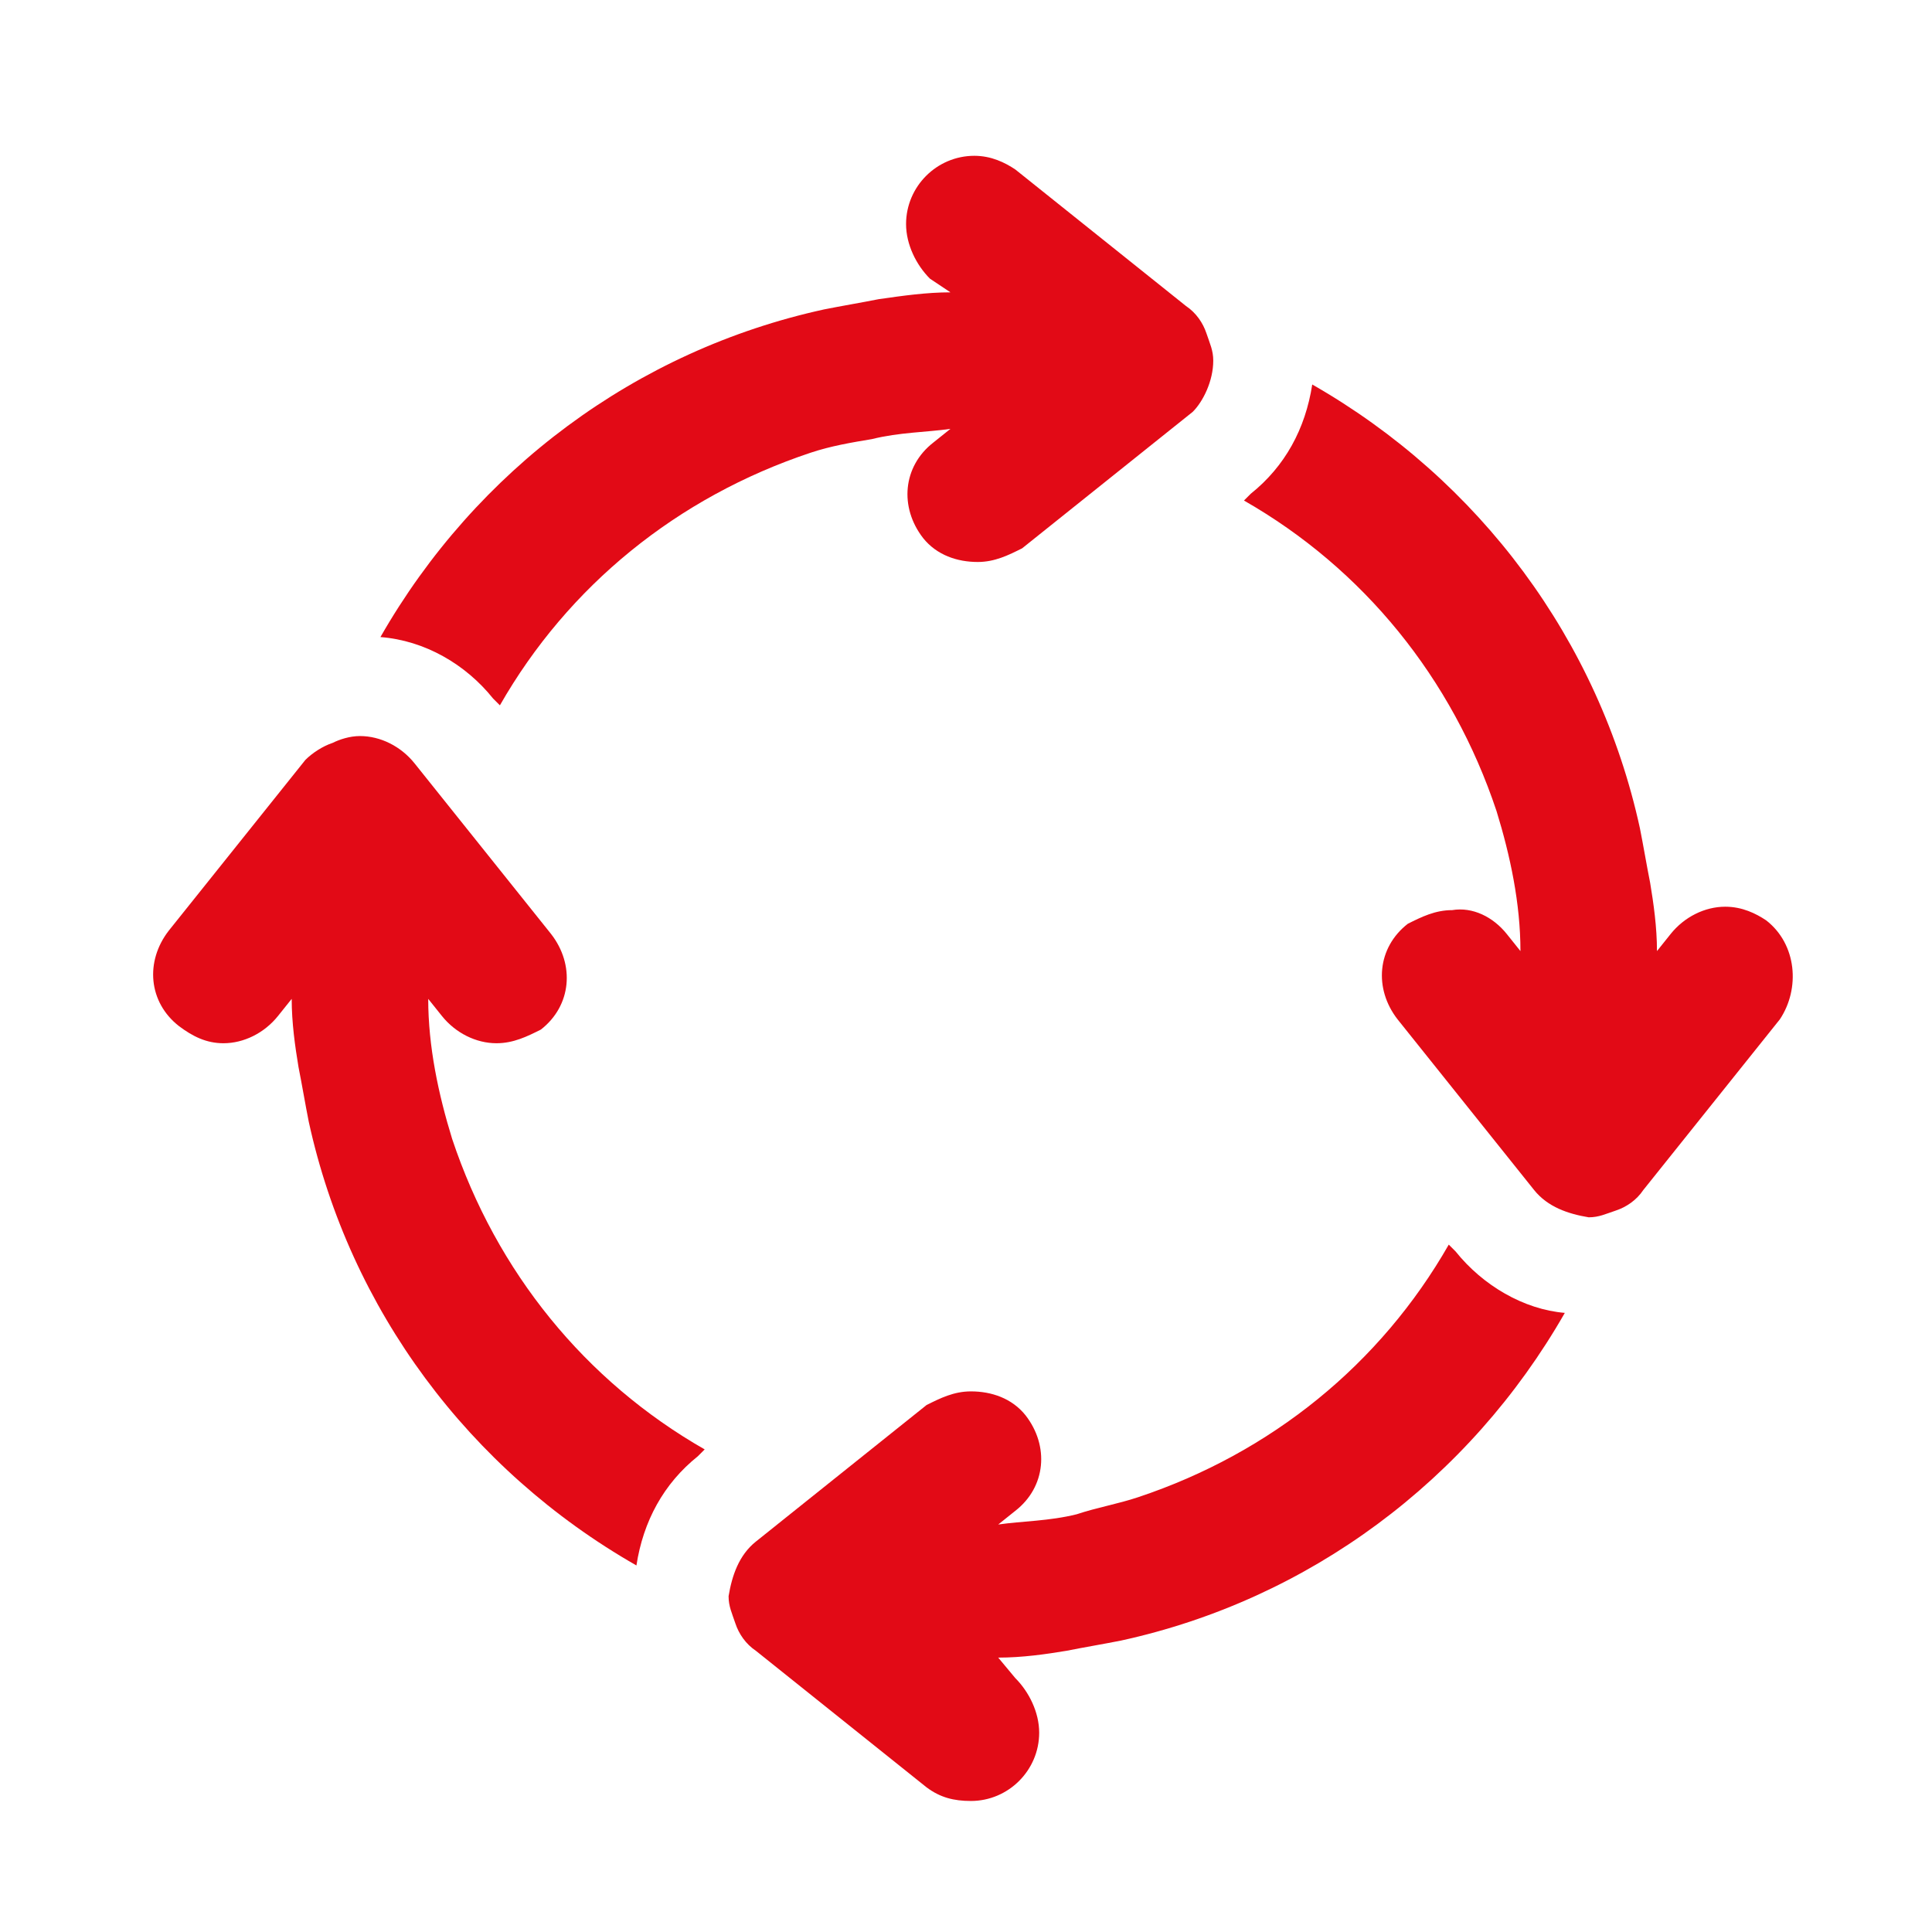 <?xml version="1.0" encoding="UTF-8" standalone="no"?>
<!-- Generator: Adobe Illustrator 23.0.2, SVG Export Plug-In . SVG Version: 6.00 Build 0)  -->

<svg
   xmlns:dc="http://purl.org/dc/elements/1.1/"
   xmlns:cc="http://creativecommons.org/ns#"
   xmlns:rdf="http://www.w3.org/1999/02/22-rdf-syntax-ns#"
   xmlns:svg="http://www.w3.org/2000/svg"
   xmlns="http://www.w3.org/2000/svg"
   xmlns:sodipodi="http://sodipodi.sourceforge.net/DTD/sodipodi-0.dtd"
   xmlns:inkscape="http://www.inkscape.org/namespaces/inkscape"
   version="1.1"
   id="Layer_1"
   x="0px"
   y="0px"
   viewBox="0 0 48 48"
   style="enable-background:new 0 0 48 48;"
   xml:space="preserve"
   sodipodi:docname="Humanitarian-programme-cycle.svg"
   inkscape:version="0.92.4 (5da689c313, 2019-01-14)"><defs
   id="defs20" /><sodipodi:namedview
   pagecolor="#ffffff"
   bordercolor="#666666"
   borderopacity="1"
   objecttolerance="10"
   gridtolerance="10"
   guidetolerance="10"
   inkscape:pageopacity="0"
   inkscape:pageshadow="2"
   inkscape:window-width="1858"
   inkscape:window-height="1057"
   id="namedview18"
   showgrid="false"
   inkscape:zoom="4.9166667"
   inkscape:cx="24"
   inkscape:cy="24"
   inkscape:window-x="54"
   inkscape:window-y="-8"
   inkscape:window-maximized="1"
   inkscape:current-layer="Layer_1" />
<style
   type="text/css"
   id="style2">
	.st0{fill:#E20A16;}
</style>
<title
   id="title4">Asset 744</title>
<g
   id="g15"
   transform="matrix(0.848,0,0,0.848,3.855,3.871)">
	<g
   id="Icons">
		<path
   class="st0"
   d="m 38.1,32.1 -0.2,-0.2 c -2,3.5 -5.2,6.1 -9.1,7.4 -0.6,0.2 -1.2,0.3 -1.8,0.5 v 0 C 26.2,40 25.4,40 24.7,40.1 l 0.5,-0.4 c 0.9,-0.7 1,-1.9 0.3,-2.8 -0.4,-0.5 -1,-0.7 -1.6,-0.7 -0.5,0 -0.9,0.2 -1.3,0.4 l -3.5,2.8 -1.5,1.2 c -0.5,0.4 -0.7,1 -0.8,1.6 0,0.3 0.1,0.5 0.2,0.8 0.1,0.3 0.3,0.6 0.6,0.8 l 5,4 c 0.4,0.3 0.8,0.4 1.3,0.4 1.1,0 2,-0.9 2,-2 0,-0.6 -0.3,-1.2 -0.7,-1.6 L 24.7,44 c 0.7,0 1.4,-0.1 2,-0.2 0.5,-0.1 1.1,-0.2 1.6,-0.3 5.5,-1.2 10.2,-4.7 13,-9.6 -1.2,-0.1 -2.4,-0.8 -3.2,-1.8 z"
   id="path6"
   inkscape:connector-curvature="0"
   style="fill:#e20a16" />
		<path
   class="st0"
   d="m 9.9,15.9 0.2,0.2 c 2,-3.5 5.2,-6.1 9.1,-7.4 0.6,-0.2 1.2,-0.3 1.8,-0.4 v 0 C 21.8,8.1 22.6,8.1 23.3,8 l -0.5,0.4 c -0.9,0.7 -1,1.9 -0.3,2.8 0.4,0.5 1,0.7 1.6,0.7 0.5,0 0.9,-0.2 1.3,-0.4 L 28.9,8.7 30.4,7.5 C 30.7,7.2 31,6.6 31,6 31,5.7 30.9,5.5 30.8,5.2 30.7,4.9 30.5,4.6 30.2,4.4 l -5,-4 C 24.9,0.2 24.5,0 24,0 c -1.1,0 -2,0.9 -2,2 0,0.6 0.3,1.2 0.7,1.6 L 23.3,4 c -0.7,0 -1.4,0.1 -2.1,0.2 -0.5,0.1 -1.1,0.2 -1.6,0.3 -5.5,1.2 -10.2,4.7 -13,9.6 1.3,0.1 2.5,0.8 3.3,1.8 z"
   id="path8"
   inkscape:connector-curvature="0"
   style="fill:#e20a16" />
		<path
   class="st0"
   d="M 8.7,28.8 C 8.3,27.5 8,26.1 8,24.7 l 0.4,0.5 c 0.4,0.5 1,0.8 1.6,0.8 0.5,0 0.9,-0.2 1.3,-0.4 0.9,-0.7 1,-1.9 0.3,-2.8 L 8.8,19.3 7.6,17.8 C 7.2,17.3 6.6,17 6,17 5.7,17 5.4,17.1 5.2,17.2 4.9,17.3 4.6,17.5 4.4,17.7 l -4,5 c -0.7,0.9 -0.6,2.1 0.3,2.8 C 1.1,25.8 1.5,26 2,26 2.6,26 3.2,25.7 3.6,25.2 L 4,24.7 c 0,0.7 0.1,1.4 0.2,2 0.1,0.5 0.2,1.1 0.3,1.6 1.2,5.5 4.7,10.2 9.6,13 0.2,-1.3 0.8,-2.4 1.8,-3.2 l 0.2,-0.2 C 12.6,35.9 10,32.7 8.7,28.8 Z"
   id="path10"
   inkscape:connector-curvature="0"
   style="fill:#e20a16" />
		<path
   class="st0"
   d="M 47.2,22.4 C 46.9,22.2 46.5,22 46,22 c -0.6,0 -1.2,0.3 -1.6,0.8 L 44,23.3 c 0,-0.7 -0.1,-1.4 -0.2,-2 C 43.7,20.8 43.6,20.2 43.5,19.7 42.3,14.2 38.8,9.5 33.9,6.7 33.7,8 33.1,9.1 32.1,9.9 l -0.2,0.2 c 3.5,2 6.1,5.2 7.4,9.1 0.4,1.3 0.7,2.7 0.7,4.1 l -0.4,-0.5 c -0.4,-0.5 -1,-0.8 -1.6,-0.7 -0.5,0 -0.9,0.2 -1.3,0.4 -0.9,0.7 -1,1.9 -0.3,2.8 l 2.8,3.5 1.2,1.5 c 0.4,0.5 1,0.7 1.6,0.8 0.3,0 0.5,-0.1 0.8,-0.2 0.3,-0.1 0.6,-0.3 0.8,-0.6 l 4,-5 c 0.6,-0.9 0.5,-2.2 -0.4,-2.9 z"
   id="path12"
   inkscape:connector-curvature="0"
   style="fill:#e20a16" />
	</g>
</g>
</svg>